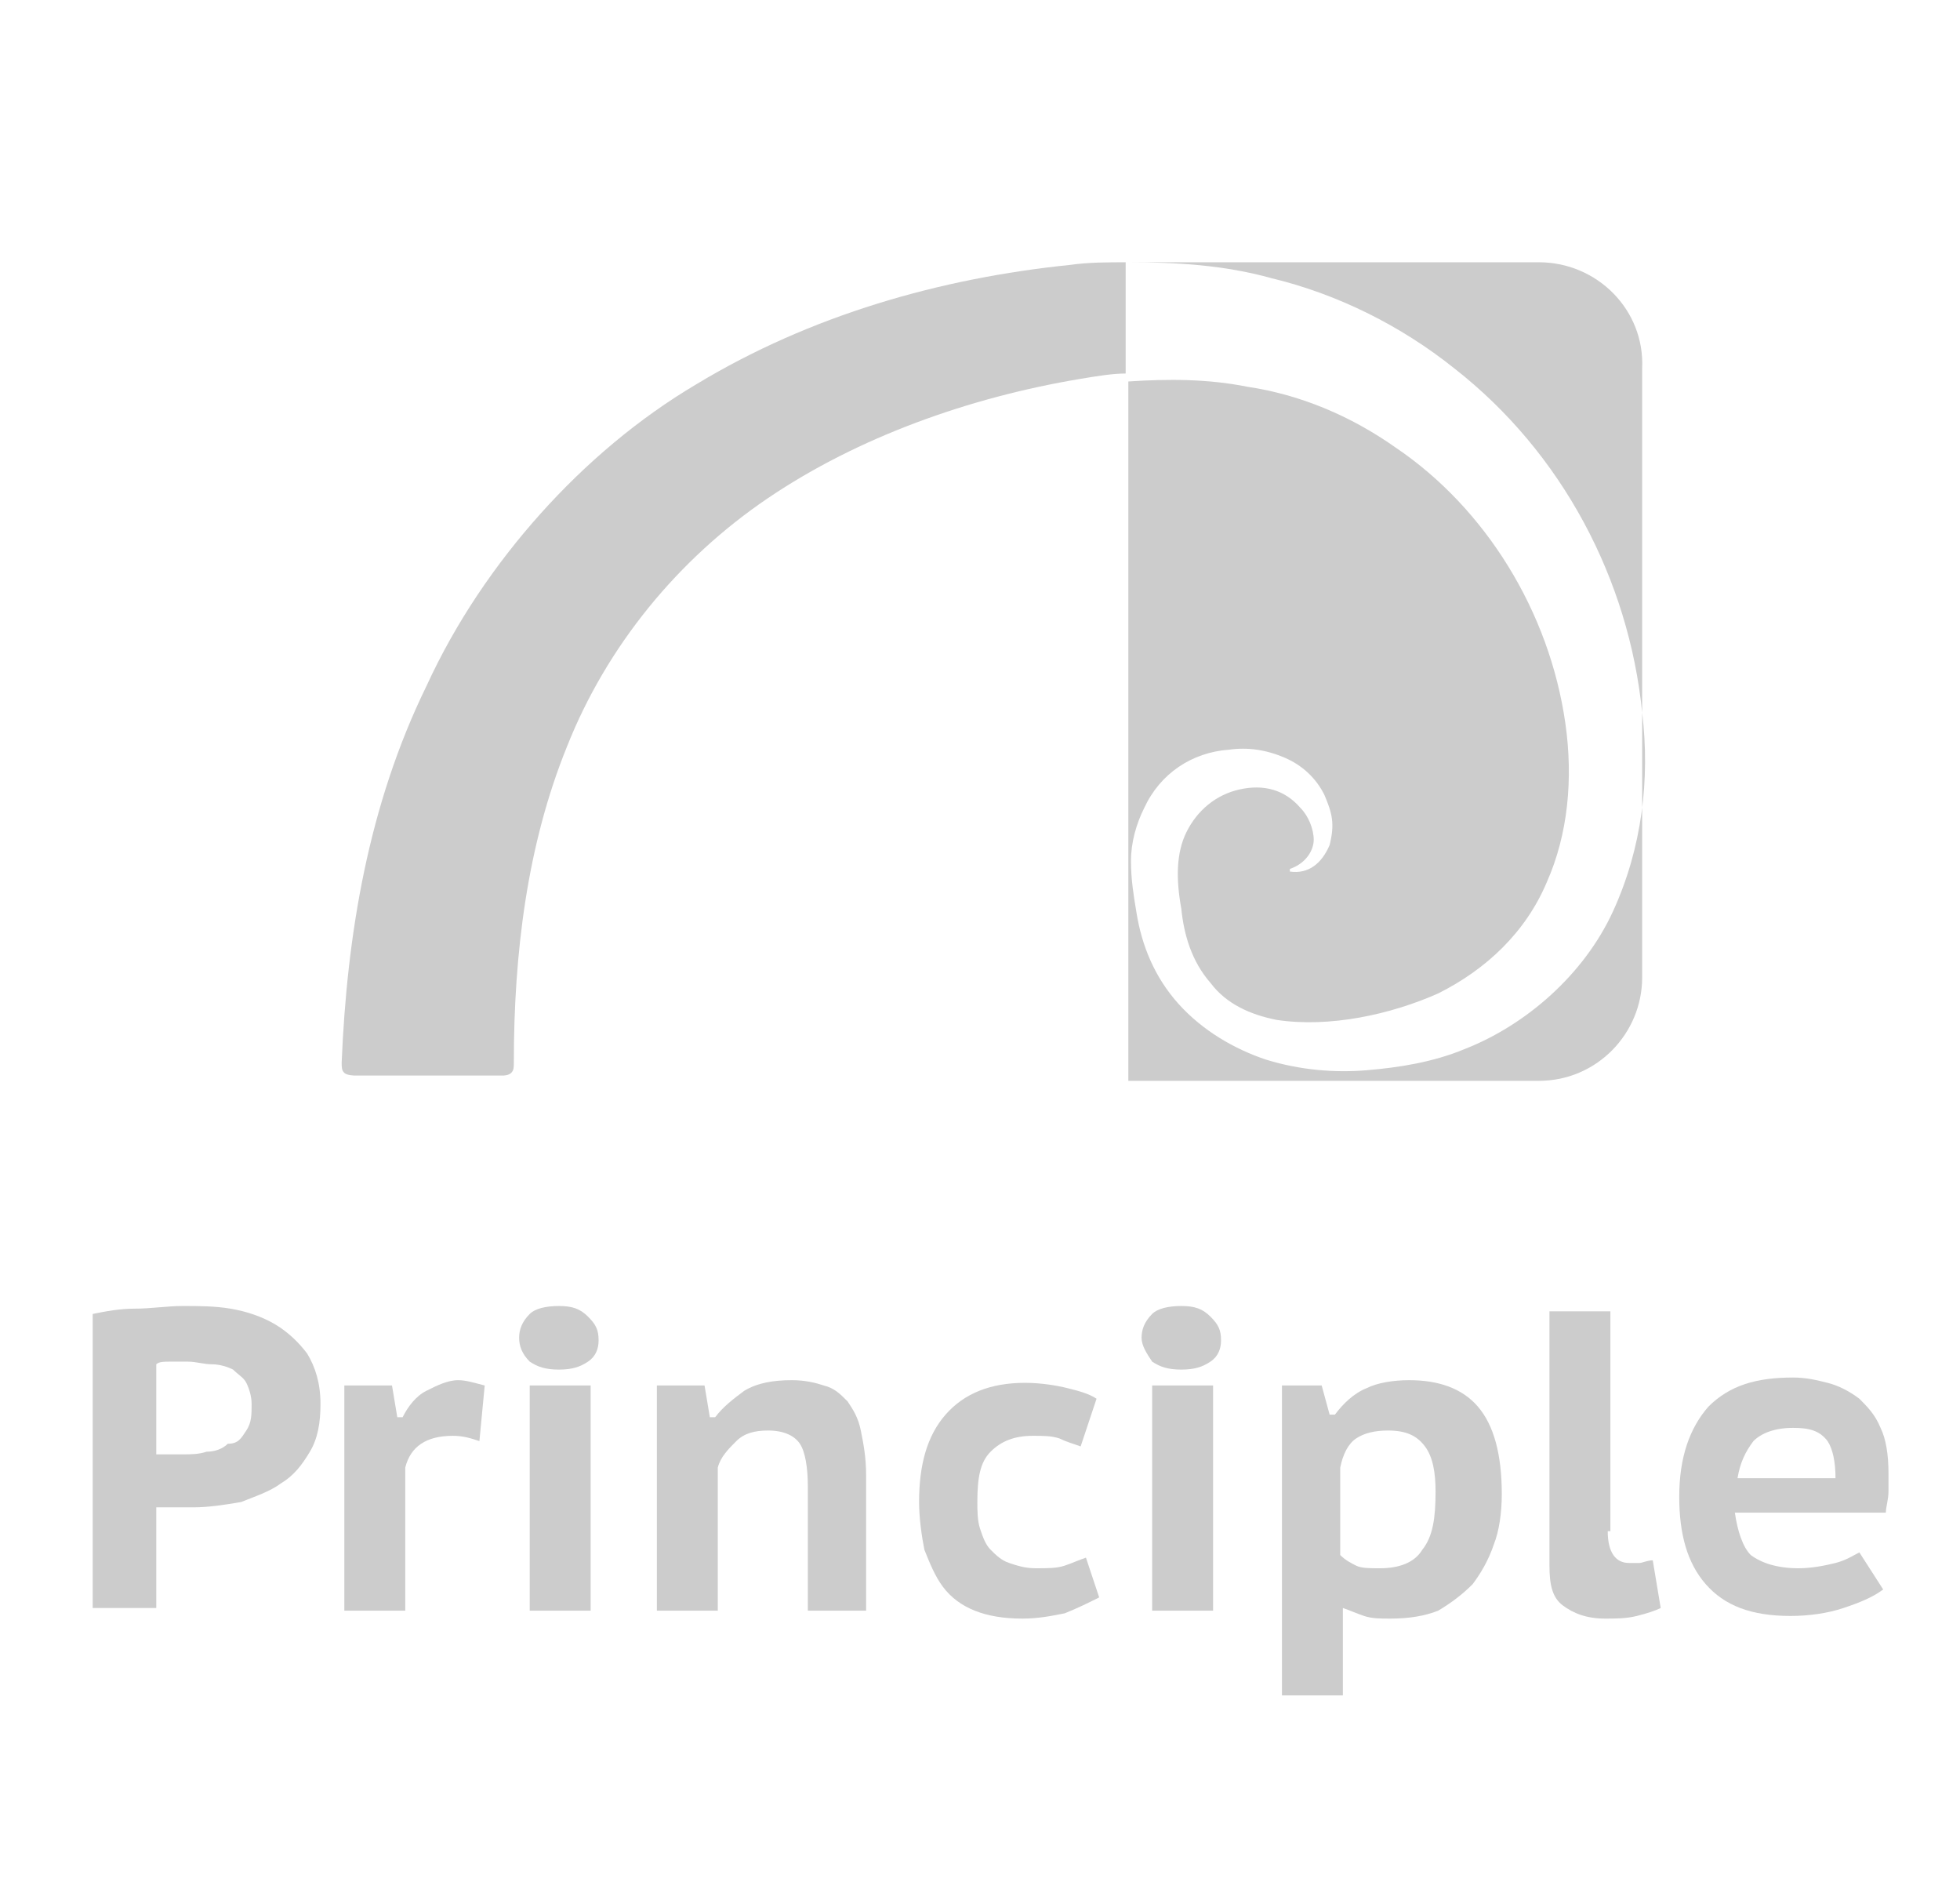 <?xml version="1.0" encoding="utf-8"?>
<!-- Generator: Adobe Illustrator 21.1.0, SVG Export Plug-In . SVG Version: 6.00 Build 0)  -->
<!DOCTYPE svg PUBLIC "-//W3C//DTD SVG 1.1//EN" "http://www.w3.org/Graphics/SVG/1.1/DTD/svg11.dtd">
<svg version="1.1" id="Layer_1" xmlns="http://www.w3.org/2000/svg" xmlns:xlink="http://www.w3.org/1999/xlink" x="0px" y="0px"
	 viewBox="0 0 74 70.9" style="enable-background:new 0 0 74 70.9;" xml:space="preserve">
<style type="text/css">
	.st0{fill:#CCCCCC;}
</style>
<g>
	<path class="st0" d="M3.5,49.6c0.5-0.1,1-0.2,1.6-0.2s1.2-0.1,1.8-0.1c0.6,0,1.2,0,1.8,0.1c0.6,0.1,1.2,0.3,1.7,0.6
		c0.5,0.3,0.9,0.7,1.2,1.1c0.3,0.5,0.5,1.1,0.5,1.9c0,0.7-0.1,1.3-0.4,1.8c-0.3,0.5-0.6,0.9-1.1,1.2c-0.4,0.3-1,0.5-1.5,0.7
		c-0.6,0.1-1.2,0.2-1.8,0.2c-0.1,0-0.1,0-0.3,0c-0.1,0-0.3,0-0.4,0c-0.1,0-0.3,0-0.4,0c-0.1,0-0.2,0-0.3,0v3.8H3.5V49.6z M7.1,51.4
		c-0.2,0-0.4,0-0.7,0c-0.2,0-0.4,0-0.5,0.1v3.4c0,0,0.1,0,0.2,0c0.1,0,0.2,0,0.3,0c0.1,0,0.2,0,0.3,0c0.1,0,0.2,0,0.2,0
		c0.3,0,0.6,0,0.9-0.1c0.3,0,0.6-0.1,0.8-0.3C9,54.5,9.1,54.3,9.3,54s0.2-0.6,0.2-1c0-0.3-0.1-0.6-0.2-0.8C9.2,52,9,51.9,8.8,51.7
		c-0.2-0.1-0.5-0.2-0.8-0.2C7.7,51.5,7.4,51.4,7.1,51.4z"/>
	<path class="st0" d="M18.1,54.4c-0.3-0.1-0.6-0.2-1-0.2c-0.5,0-0.9,0.1-1.2,0.3c-0.3,0.2-0.5,0.5-0.6,0.9v5.4h-2.3v-8.5h1.8
		l0.2,1.2h0.2c0.2-0.4,0.5-0.8,0.9-1c0.4-0.2,0.8-0.4,1.2-0.4c0.3,0,0.6,0.1,1,0.2L18.1,54.4z"/>
	<path class="st0" d="M19.6,50.5c0-0.3,0.1-0.6,0.4-0.9c0.2-0.2,0.6-0.3,1.1-0.3c0.5,0,0.8,0.1,1.1,0.4s0.4,0.5,0.4,0.9
		c0,0.3-0.1,0.6-0.4,0.8c-0.3,0.2-0.6,0.3-1.1,0.3c-0.5,0-0.8-0.1-1.1-0.3C19.7,51.1,19.6,50.8,19.6,50.5z M20,52.3h2.3v8.5H20V52.3
		z"/>
	<path class="st0" d="M30.5,60.8v-4.7c0-0.7-0.1-1.3-0.3-1.6c-0.2-0.3-0.6-0.5-1.2-0.5c-0.5,0-0.9,0.1-1.2,0.4
		c-0.3,0.3-0.6,0.6-0.7,1c0,0.9,0,1.8,0,2.7c0,0.9,0,1.8,0,2.7h-2.3v-8.5h1.8l0.2,1.2h0.2c0.3-0.4,0.7-0.7,1.1-1
		c0.5-0.3,1.1-0.4,1.8-0.4c0.5,0,0.9,0.1,1.2,0.2c0.4,0.1,0.6,0.3,0.9,0.6c0.2,0.3,0.4,0.6,0.5,1.1c0.1,0.5,0.2,1,0.2,1.7v5.1H30.5z
		"/>
	<path class="st0" d="M41.5,60.3c-0.4,0.2-0.8,0.4-1.3,0.6c-0.5,0.1-1,0.2-1.6,0.2c-0.7,0-1.3-0.1-1.8-0.3c-0.5-0.2-0.9-0.5-1.2-0.9
		c-0.3-0.4-0.5-0.9-0.7-1.4c-0.1-0.5-0.2-1.2-0.2-1.8c0-1.4,0.3-2.5,1-3.3c0.7-0.8,1.7-1.2,3-1.2c0.6,0,1.2,0.1,1.6,0.2
		c0.4,0.1,0.8,0.2,1.1,0.4l-0.6,1.8c-0.3-0.1-0.6-0.2-0.8-0.3c-0.3-0.1-0.6-0.1-1-0.1c-0.7,0-1.2,0.2-1.6,0.6
		c-0.4,0.4-0.5,1-0.5,1.9c0,0.3,0,0.7,0.1,1c0.1,0.3,0.2,0.6,0.4,0.8c0.2,0.2,0.4,0.4,0.7,0.5c0.3,0.1,0.6,0.2,1,0.2
		c0.5,0,0.8,0,1.1-0.1c0.3-0.1,0.5-0.2,0.8-0.3L41.5,60.3z"/>
	<path class="st0" d="M43.1,50.5c0-0.3,0.1-0.6,0.4-0.9c0.2-0.2,0.6-0.3,1.1-0.3c0.5,0,0.8,0.1,1.1,0.4s0.4,0.5,0.4,0.9
		c0,0.3-0.1,0.6-0.4,0.8c-0.3,0.2-0.6,0.3-1.1,0.3c-0.5,0-0.8-0.1-1.1-0.3C43.3,51.1,43.1,50.8,43.1,50.5z M43.5,52.3h2.3v8.5h-2.3
		V52.3z"/>
	<path class="st0" d="M48.3,52.3h1.6l0.3,1.1h0.2c0.3-0.4,0.7-0.8,1.2-1c0.4-0.2,1-0.3,1.6-0.3c1.1,0,2,0.3,2.6,1
		c0.6,0.7,0.9,1.8,0.9,3.3c0,0.7-0.1,1.4-0.3,1.9c-0.2,0.6-0.5,1.1-0.8,1.5c-0.4,0.4-0.8,0.7-1.3,1c-0.5,0.2-1.1,0.3-1.8,0.3
		c-0.4,0-0.7,0-1-0.1c-0.3-0.1-0.5-0.2-0.8-0.3V64h-2.3V52.3z M52.4,54c-0.5,0-0.9,0.1-1.2,0.3c-0.3,0.2-0.5,0.6-0.6,1.1v3.3
		c0.2,0.2,0.4,0.3,0.6,0.4c0.2,0.1,0.5,0.1,0.9,0.1c0.7,0,1.3-0.2,1.6-0.7c0.4-0.5,0.5-1.2,0.5-2.2c0-0.7-0.1-1.3-0.4-1.7
		C53.5,54.2,53.1,54,52.4,54z"/>
	<path class="st0" d="M60.7,57.8c0,0.8,0.3,1.2,0.8,1.2c0.2,0,0.3,0,0.4,0c0.1,0,0.3-0.1,0.5-0.1l0.3,1.8c-0.2,0.1-0.5,0.2-0.9,0.3
		c-0.4,0.1-0.8,0.1-1.2,0.1c-0.7,0-1.2-0.2-1.6-0.5c-0.4-0.3-0.5-0.8-0.5-1.5v-9.6h2.3V57.8z"/>
	<path class="st0" d="M71.1,60c-0.4,0.3-0.9,0.5-1.5,0.7c-0.6,0.2-1.3,0.3-2,0.3c-1.5,0-2.5-0.4-3.2-1.2c-0.7-0.8-1-1.9-1-3.3
		c0-1.5,0.4-2.6,1.1-3.4c0.8-0.8,1.8-1.1,3.2-1.1c0.5,0,0.9,0.1,1.3,0.2c0.4,0.1,0.8,0.3,1.2,0.6c0.3,0.3,0.6,0.6,0.8,1.1
		c0.2,0.4,0.3,1,0.3,1.7c0,0.2,0,0.5,0,0.7c0,0.3-0.1,0.6-0.1,0.8h-5.7c0.1,0.7,0.3,1.3,0.6,1.6c0.4,0.3,1,0.5,1.8,0.5
		c0.5,0,1-0.1,1.4-0.2c0.4-0.1,0.7-0.3,0.9-0.4L71.1,60z M67.7,53.9c-0.7,0-1.2,0.2-1.5,0.5c-0.3,0.4-0.5,0.8-0.6,1.4h3.7
		c0-0.6-0.1-1.1-0.3-1.4C68.7,54,68.3,53.9,67.7,53.9z"/>
</g>
<g>
	<path class="st0" d="M42.6,9.9c-0.8,0-1.5,0-2.2,0.1c-4.9,0.5-9.8,1.9-14.1,4.5c-2.2,1.3-4.2,3-5.9,4.9c-1.7,1.9-3.2,4.1-4.3,6.5
		c-2.2,4.5-3,9.4-3.2,14.2c0,0.2,0,0.3,0.1,0.4c0.1,0.1,0.4,0.1,0.4,0.1h5.6c0,0,0.2,0,0.3-0.1c0.1-0.1,0.1-0.2,0.1-0.4
		c0-4.1,0.5-8.2,2-11.9c1.5-3.8,4.2-7.1,7.6-9.4c3.4-2.3,7.6-3.8,11.8-4.5c0.6-0.1,1.2-0.2,1.7-0.2V9.9z"/>
	<path class="st0" d="M58.1,9.9H42.6v0c1.8,0,3.6,0.1,5.4,0.6c2.5,0.6,4.9,1.8,6.9,3.4c4.1,3.2,6.6,8,7.1,13c0.3,2.5,0,5.1-1.1,7.5
		c-1.1,2.4-3.3,4.3-5.6,5.2c-1.2,0.5-2.5,0.7-3.7,0.8c-1.2,0.1-2.5,0-3.8-0.4c-1.2-0.4-2.4-1.1-3.3-2.1c-0.9-1-1.4-2.2-1.6-3.5
		c-0.1-0.6-0.2-1.2-0.2-1.9c0-0.7,0.2-1.4,0.5-2c0.6-1.3,1.8-2.1,3.2-2.2c0.7-0.1,1.4,0,2.1,0.3c0.7,0.3,1.2,0.8,1.5,1.4
		c0.3,0.7,0.4,1.1,0.2,1.9c-0.3,0.7-0.8,1.1-1.5,1v-0.1c0.6-0.2,0.9-0.7,0.9-1.1c0-0.4-0.2-0.9-0.5-1.2c-0.6-0.7-1.4-0.9-2.3-0.7
		c-0.9,0.2-1.6,0.8-2,1.6c-0.4,0.8-0.4,1.8-0.2,2.9c0.1,1,0.4,2,1.1,2.8c0.6,0.8,1.5,1.2,2.5,1.4c2,0.3,4.3-0.2,6.1-1
		c1.8-0.9,3.3-2.3,4.1-4.2c0.8-1.8,1-3.9,0.7-6c-0.6-4.2-3-8.1-6.4-10.4c-1.7-1.2-3.6-2-5.6-2.3c-1.5-0.3-3-0.3-4.5-0.2v26.4h15.5
		c2.2,0,3.9-1.8,3.9-3.9V13.9C62.1,11.7,60.3,9.9,58.1,9.9z"/>
</g>
</svg>
